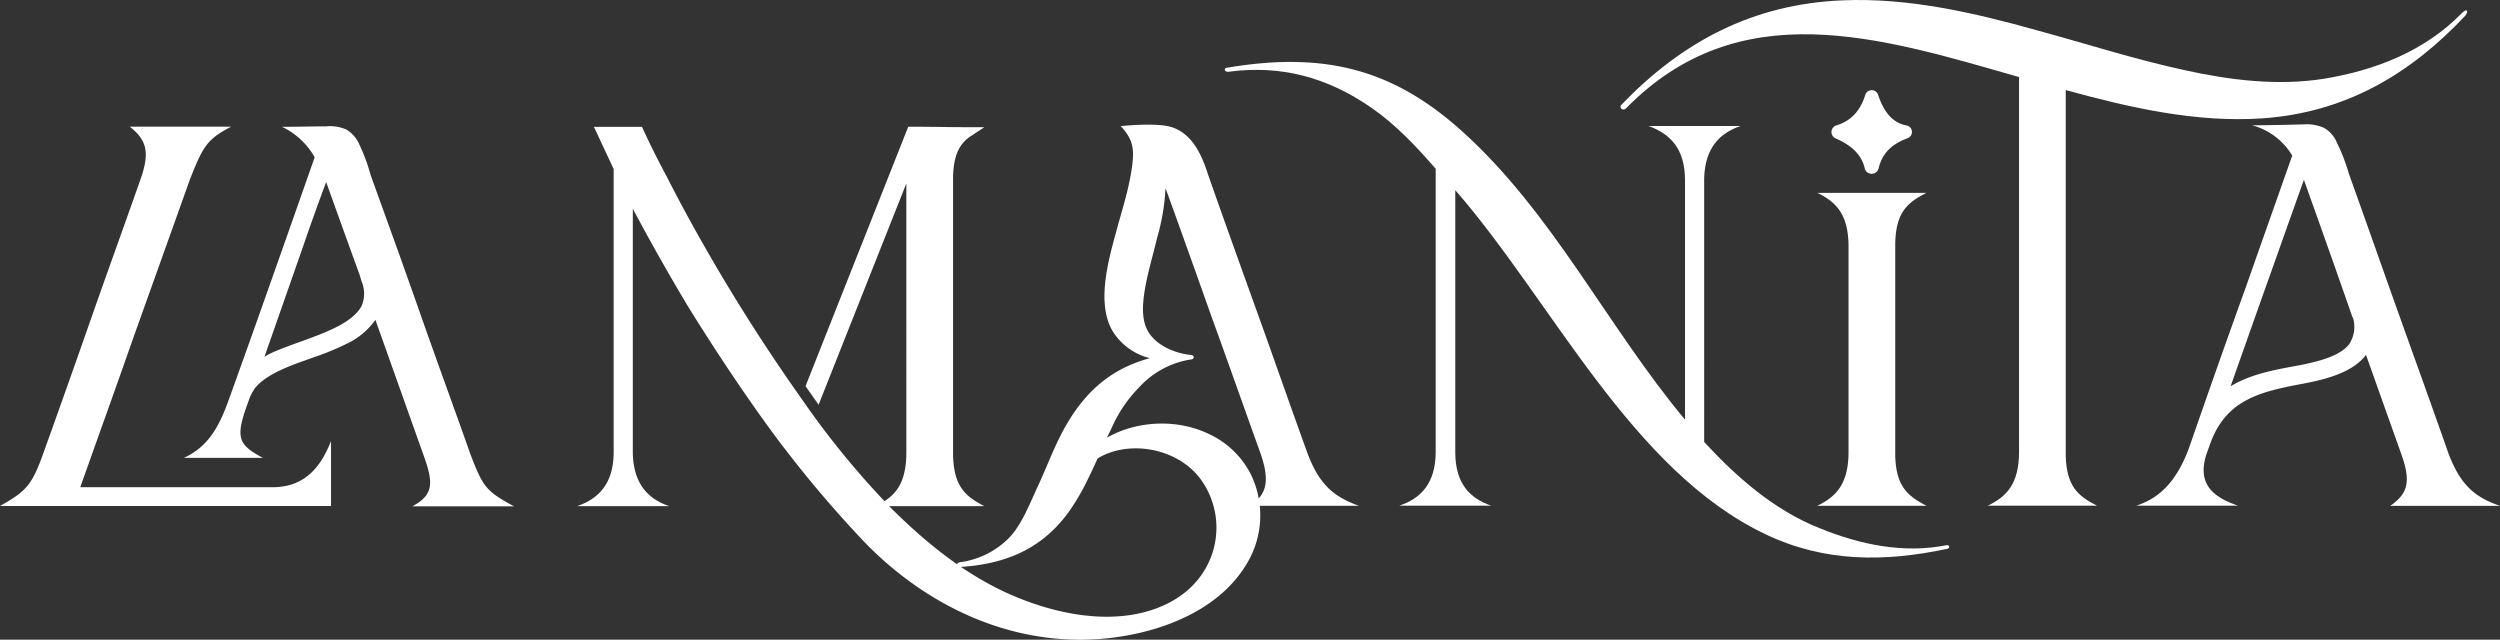<svg xmlns="http://www.w3.org/2000/svg" viewBox="0 0 538.78 137.86"><rect x="0" y="0" width="538.78" height="137.86" fill="#333333" stroke="none"/><defs><style>.cls-1{fill:#fff;}</style></defs><g id="Layer_2" data-name="Layer 2"><g id="Layer_1-2" data-name="Layer 1"><path class="cls-1" d="M71.34,95.05v14H0c5.83-3.29,6.94-4.55,9.56-12,3.52-9.78,6.94-19.45,10.36-29.22s6.94-19.44,10.37-29.21c2.11-6,1.2-8.51-2.32-11.32H49.81c-5.13,2.71-6,4.07-8.86,11.32-4,11.22-8.05,22.54-12.07,33.76C25.05,83.35,21.13,94.18,17.3,105H58.76C66.4,105,69.53,99.6,71.34,95.05Zm19.82,2.71L80.9,68.93a15.63,15.63,0,0,1-6.14,5.13A56.71,56.71,0,0,1,67.62,77c-4,1.46-10,3.29-12.69,6.68a15.5,15.5,0,0,0-1,1.74l-.7,1.93c-2.52,7.07-1.82,8.52,3.42,11.32h-17C44.27,96.5,46.89,93,49.3,86.15c4.13-11.41,8.15-22.82,12.18-34.24l6.33-18c0-.1-.09-.1-.09-.19a16,16,0,0,0-6.95-6.39c3.73,0,5.74-.09,9.36-.09a9,9,0,0,1,4.53.68,7,7,0,0,1,2.81,3.28,40,40,0,0,1,2.42,6.58c3.62,10,7.24,20,10.77,30.08S97.9,88,101.42,98c2.62,6.77,3.22,7.83,9.36,11.12H88.85C93.67,106.56,93.37,103.85,91.16,97.76ZM77.88,60.52l-.3-1.06c-2.42-6.68-4.83-13.35-7.25-20.12v-.19C68.62,43.69,67,48.23,65.4,52.88L57,76.87a17.81,17.81,0,0,1,2.31-1.16c2.52-1.07,5.14-1.94,7.75-2.91,3.52-1.35,9-3.38,10.87-6.86A6.81,6.81,0,0,0,77.88,60.52Z"/><path class="cls-1" d="M268.59,121.66c-4.83,8-13.79,12.57-22.84,14.7-22.34,5.22-43.88-3.58-59.27-19.35a251.06,251.06,0,0,1-20.42-24.38c-6.34-8.7-12.28-17.7-17.91-26.79Q142,55.54,136.38,45V97.76c.19,6.58,3.31,9.77,7.84,11.32H124.4c4.63-1.64,7.85-4.84,7.85-11.71V36.44L128,27.34h10.36l.31.68c1.61,3.48,3.32,6.87,5.13,10.25,2.41,4.74,4.93,9.39,7.55,14A397.16,397.16,0,0,0,172.79,86a184,184,0,0,0,17.82,22c2.91-1.84,4.72-4.64,4.72-10.55V39.53L176.42,87.22l-2.82-4,22.14-55.91h.7c4.13,0,8.15.1,12.18.1h3.52l-2.92,1.93c-3.12,2-3.72,5.42-3.82,8.71V98.25c.2,6.57,2.61,8.7,6.74,10.83H191.62c8.55,8.61,17.8,15.77,28,19.83,7.94,3.19,17.3,5.13,25.86,3.29,7.14-1.55,13.07-5.62,15.59-12.38a17.73,17.73,0,0,0-2.31-16.54c-7-9.48-24.56-9.1-27.67,2.9-.21,1.35-1.51,1.26-1.11-.29,2.71-13.16,19.21-17.8,30.49-12.39a19.18,19.18,0,0,1,9.05,8.62A20.18,20.18,0,0,1,268.59,121.66Z"/><path class="cls-1" d="M256.45,76.48c1,0,1.11.87.21,1h-.11a19.12,19.12,0,0,0-11.06,6,29.14,29.14,0,0,0-5.94,8.8c-1.71,3.48-3.22,7.16-4.93,10.64a49.06,49.06,0,0,1-3.72,6.58c-5.64,8.32-13.49,12-23.75,12.67-1.1.19-1.21-.78-.3-1a18.22,18.22,0,0,0,10.36-5c2.82-2.71,4.73-7.64,6.34-11.13,1.91-4.06,3.42-8.22,5.53-12.18,4.43-8.22,10.16-13.35,18.72-15.67a13.17,13.17,0,0,1-8-5.8c-3.52-5.91-1-15.1.71-21.29,1.1-4.16,2.51-8.41,3.22-12.67.8-4.83.8-7.06-2.22-10.25,3-.29,7.85-.58,10.56.1,4.84,1.25,6.95,6.19,8.25,10.25,3.53,10.06,7.15,20.12,10.77,30.18s7.15,20.22,10.77,30.18c2.51,6.58,5.63,9.19,11,11.12H269.33c3.62-2.32,4.43-5.22,2.32-11.32-3.52-9.76-6.95-19.54-10.47-29.21-3.32-9.38-6.64-18.67-10-27.95a46.38,46.38,0,0,1-1.81,10.73c-.91,3.87-2.11,7.74-2.72,11.62-.4,2.7-.7,6.08.81,8.6C249.21,74.45,253.13,76.09,256.45,76.48Z"/><path class="cls-1" d="M419.69,118.27c-13.59,2.9-26.56,2.9-39.14-3.1-29-13.73-46.09-50.29-66.92-74.19V97.76c.11,6.58,3.22,9.68,7.76,11.22H301.56c4.63-1.54,7.85-4.83,7.85-11.61v-61c-4.13-4.74-8.55-9.48-13.88-13.16-9.47-6.57-19.53-9.28-30.89-7.73-.81,0-.91-.78-.3-.87,20.62-3.49,35.51,0,50.61,13.54,19.72,17.7,31.39,42.17,48.19,62.29V38.85c0-6.86-3.22-10-7.85-11.7h19.83c-4.53,1.54-7.65,4.74-7.85,11.22V95.25c6.94,7.54,15.09,14.7,24.85,18.57,8.75,3.57,18.11,5.51,27.37,3.68C420.19,117.39,420.29,118.17,419.69,118.27Z"/><path class="cls-1" d="M415.19,109H391.65c4-1.93,6.73-4.64,6.73-11.61V53.17c0-7-2.71-9.67-6.73-11.61h23.54c-4.23,2.13-6.54,4.26-6.74,10.74v46C408.65,104.73,411,106.85,415.19,109ZM395.67,27.05c3.42-1,5.33-3.38,6.34-6.67a1.45,1.45,0,0,1,2.72,0c1,3,2.71,6.09,6.23,6.67a1.43,1.43,0,0,1,.21,2.71c-3.43,1.26-5.54,3.2-6.35,6.68a1.55,1.55,0,0,1-2.91,0c-.71-3.39-3.32-5.32-6.44-6.68A1.5,1.5,0,0,1,395.67,27.05Z"/><path class="cls-1" d="M531.32,3.36C519.45,16,505.46,24.25,487.65,25.5c-14.29,1-28.77-2.32-42.46-6.09V98.25c.2,6.48,2.52,8.6,6.74,10.73H428.39c4-1.93,6.74-4.64,6.74-11.61V16.61c-30-8.61-60.27-18.19-84.73,6.77-.8.67-1.5-.29-1-.77C362.48,9,377.78.84,397.2.07c14.18-.59,28.37,2.7,41.85,6.48,10.67,2.9,21.13,6.28,31.9,8.6,9.66,2.13,19.92,3.39,29.78,1.84,11.37-1.84,21.94-6.09,29.79-14.12C531.62,1.71,532.12,2.29,531.32,3.36Z"/><path class="cls-1" d="M496.42,82.67c-9.26,1.74-16.7,3.39-20.13,13.06l-.7,1.93c-2.41,7.07,2,9.68,6.74,11.32H460.4c4.42-1.45,8.45-4.54,11.37-12.48,4-11.51,8-22.92,12.17-34.43C487.26,52.59,490.68,43,494,33.53A14.37,14.37,0,0,0,485.35,27c3.62,0,7.25-.1,11-.19a9.32,9.32,0,0,1,4.53.76,6.61,6.61,0,0,1,2.81,3.3,39.5,39.5,0,0,1,2.52,6.57c3.62,10.06,7.14,20.12,10.77,30.28s7.24,20.12,10.76,30.18c2.41,6.19,5.23,9.19,11.07,11.12H515.14c3.81-2.7,4.52-5.22,2.31-11.32L509.9,76.48C507,80.35,501,81.8,496.42,82.67Zm-15.7.58c4.43-2.7,9.66-3.58,14.89-4.54l1.41-.29c3-.68,7.35-1.75,9.26-4.26a6.72,6.72,0,0,0,.8-5.71l-.1-.09c-3.42-9.87-6.94-19.74-10.46-29.6-2.92,8.12-5.73,16.15-8.65,24.28Z"/></g></g></svg>